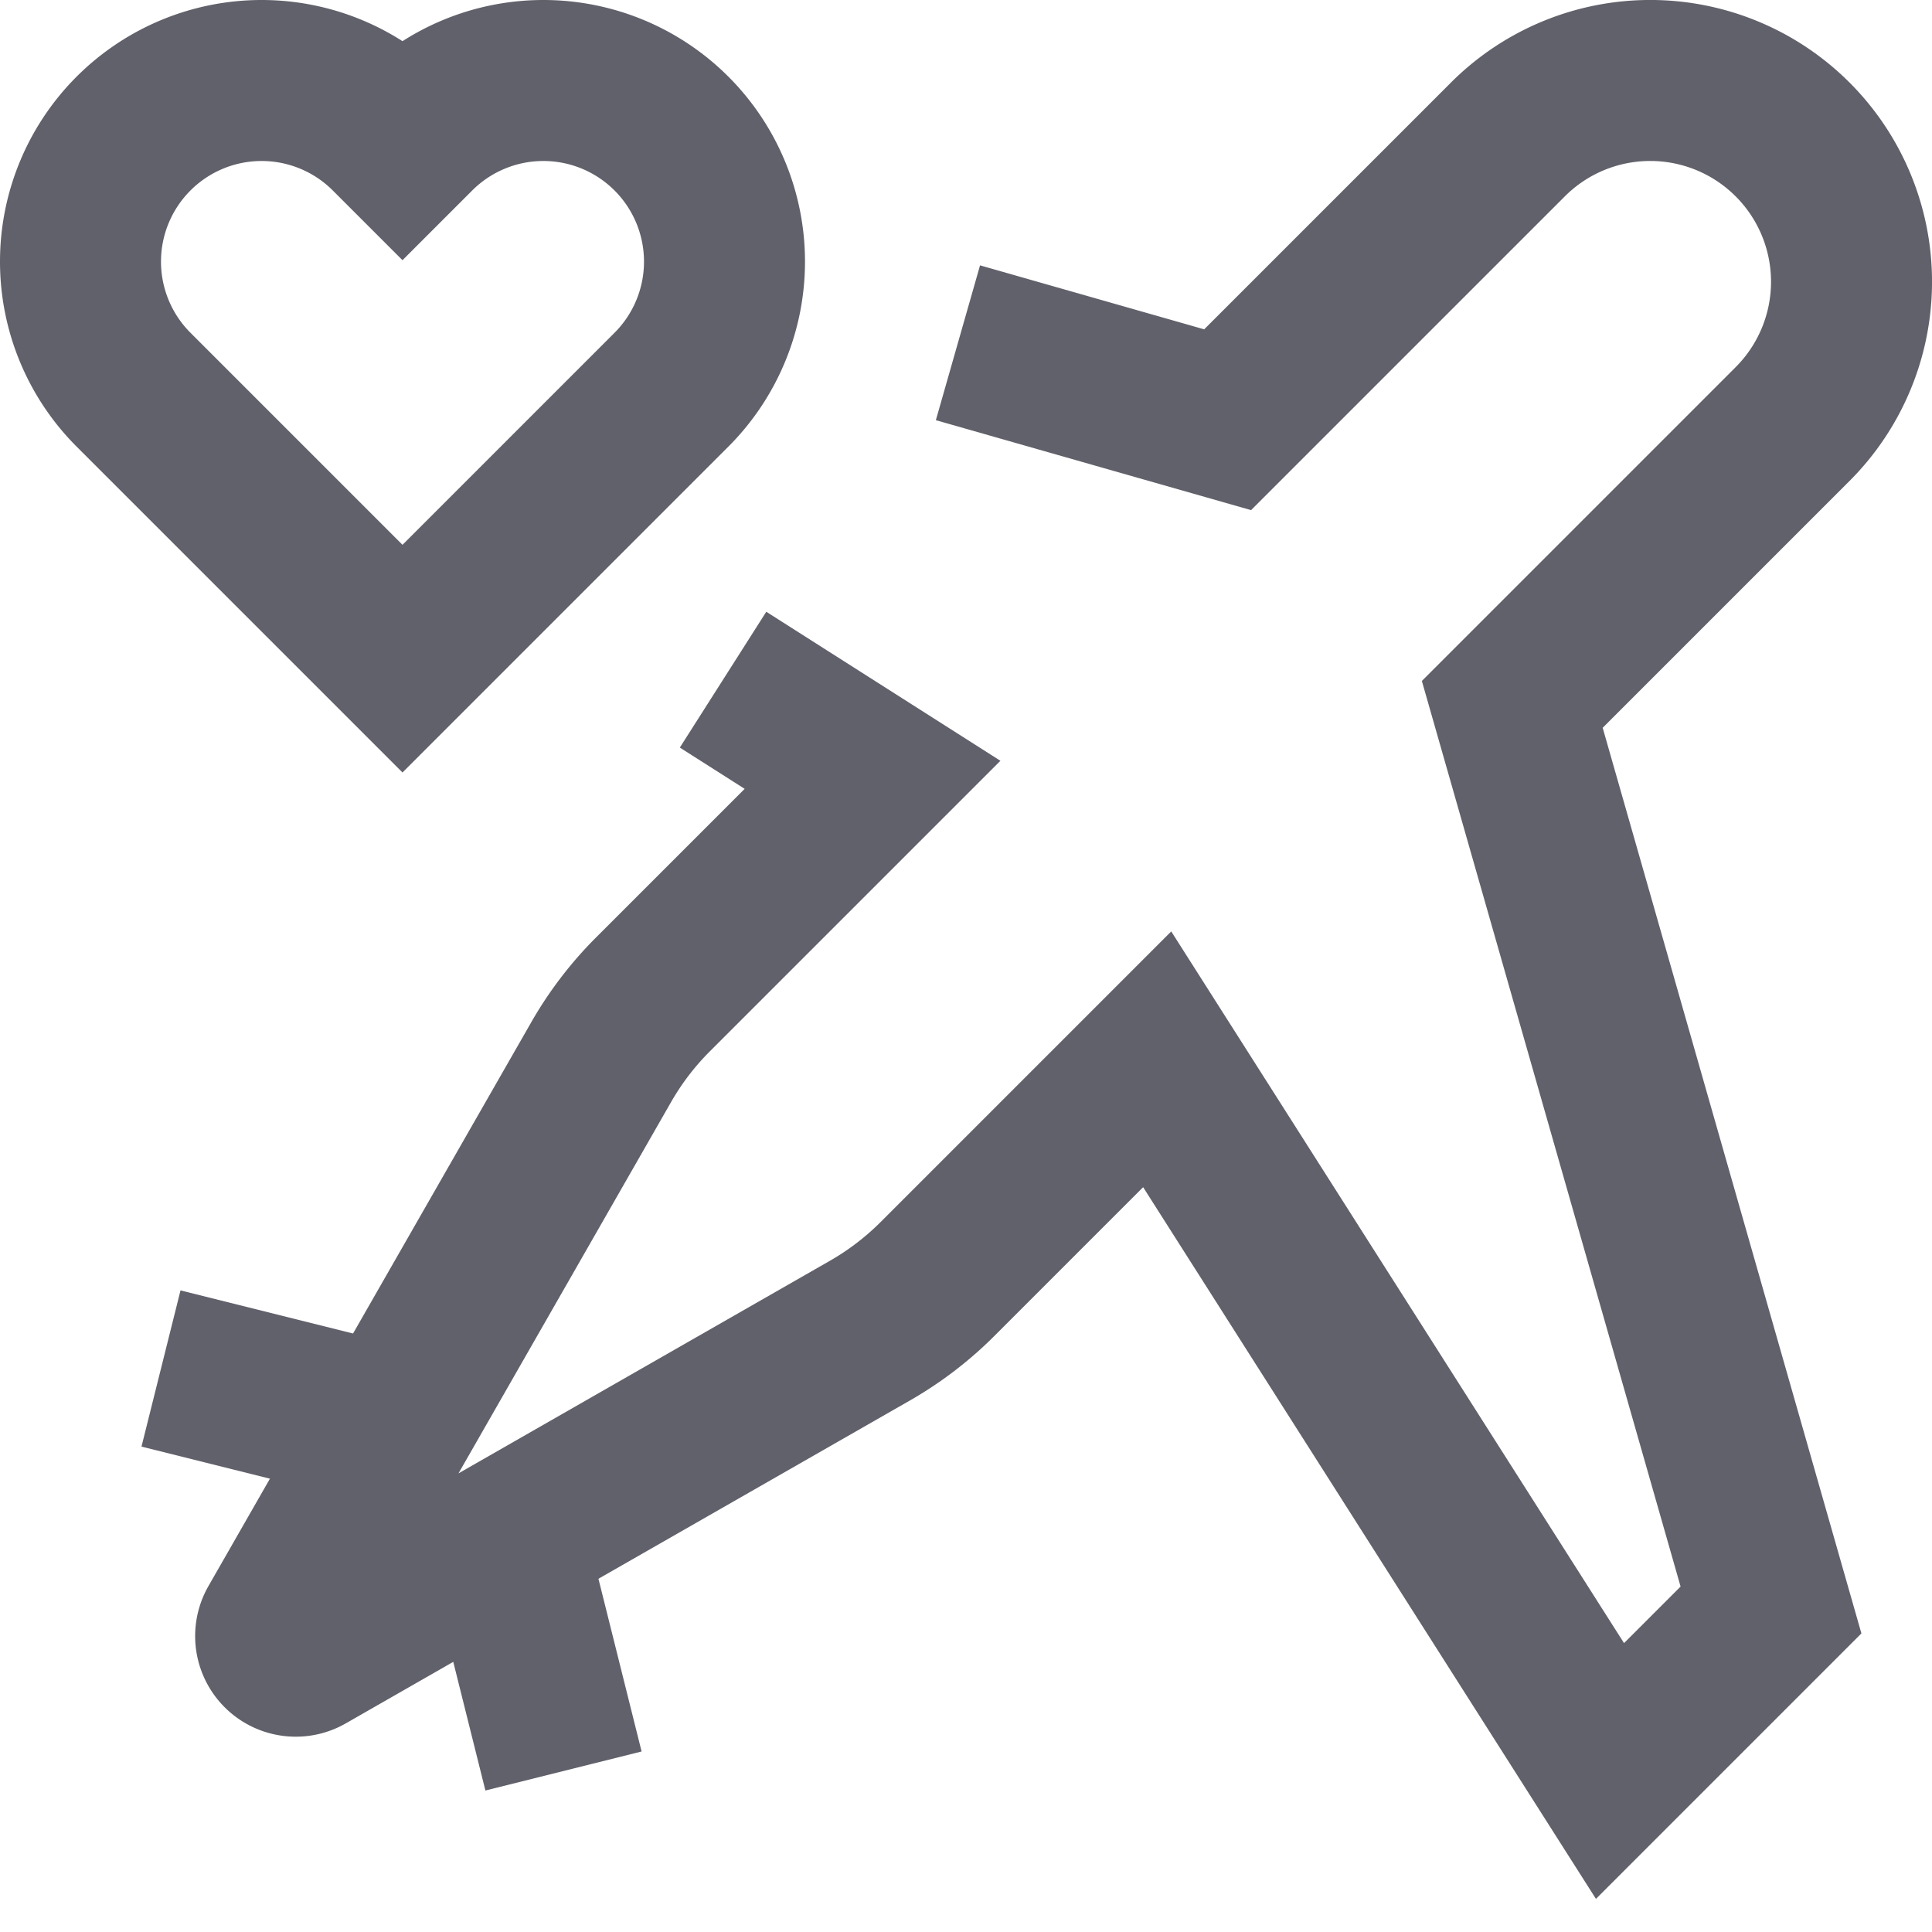 <svg xmlns="http://www.w3.org/2000/svg" height="24" width="24" viewBox="0 0 24 24"><line x1="6.281" y1="19.122" x2="7" y2="22" fill="none" stroke="#61616b" stroke-width="2"></line><line x1="2" y1="17" x2="4.878" y2="17.719" fill="none" stroke="#61616b" stroke-width="2"></line><path d="M8.341,4.841A2.25,2.25,0,1,0,5.159,1.659L5,1.818l-.159-.159A2.25,2.25,0,0,0,1.659,4.841L1.818,5,5,8.182,8.182,5Z" fill="none" stroke="#61616b" stroke-width="2" data-color="color-2"></path><path d="M8.982,8.443l1.857,1.182L8.11,12.354a3.989,3.989,0,0,0-.643.842L3.457,20.2a.25.25,0,0,0,.341.341l7.006-4.01a3.989,3.989,0,0,0,.842-.643l2.729-2.729L20,22l2-2L18.786,8.75l3.482-3.482a2.5,2.5,0,0,0-3.536-3.536L15.25,5.214,11.9,4.258" fill="none" stroke="#61616b" stroke-width="2"></path></svg>
